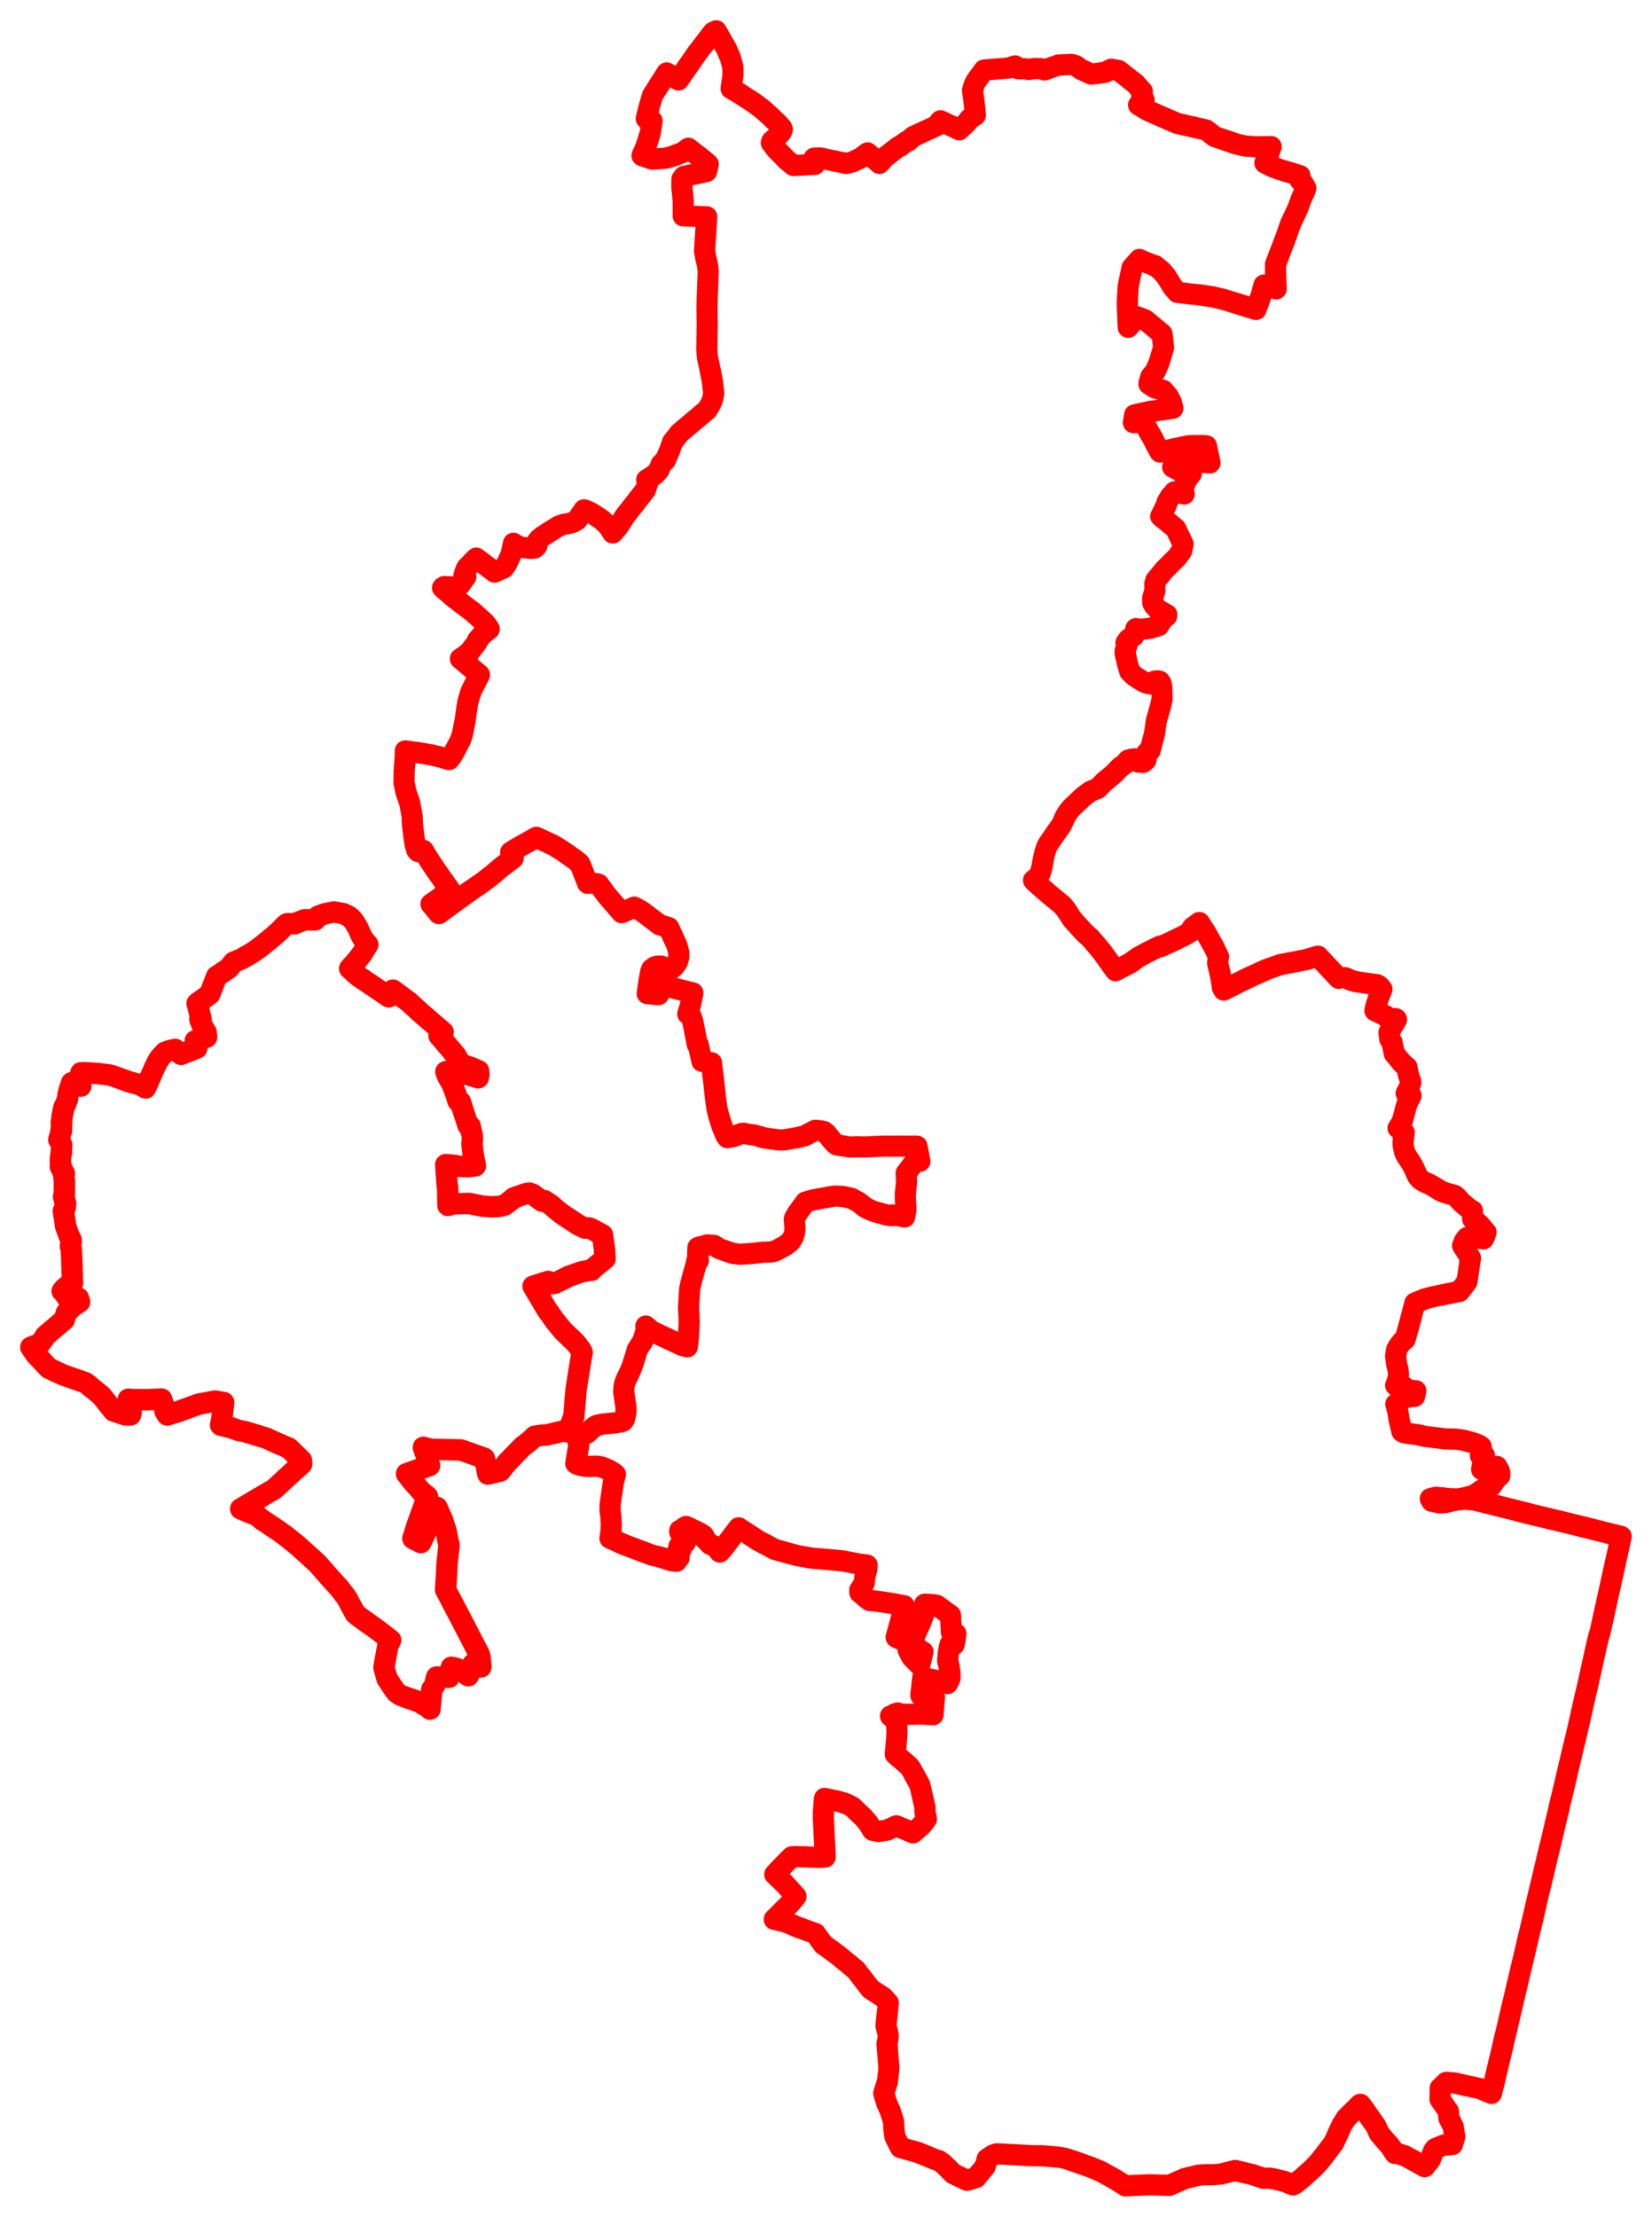 <svg width="267.904" height="359.369" xmlns="http://www.w3.org/2000/svg"><polygon points="5,218.415 5.798,219.577 7.909,221.816 10.16,222.879 13.888,224.177 16.452,226.274 18.398,228.734 20.323,229.383 21.157,229.392 21.267,229.003 21.175,228.151 20.815,226.841 21.268,226.899 24.106,226.917 25.057,226.863 26.198,226.817 26.716,228.354 26.767,228.819 27.13,229.403 28.934,228.84 31.172,228.014 32.192,227.647 34.874,227.144 36.277,227.379 35.971,230.038 35.782,231.04 37.541,231.488 38.76,231.928 39.641,232.069 43.247,233.174 44.587,233.799 46.846,234.776 48.886,236.751 48.923,237.343 47.03,239.049 44.397,241.48 43.562,241.936 39.035,244.613 40.289,245.152 41.329,245.539 41.78,245.801 42.472,246.373 45.166,248.168 46.468,249.114 48.265,250.563 50.213,252.324 51.52,253.526 53.778,256.097 54.926,257.341 56.226,259.029 57.602,261.594 58.383,262.22 61.126,264.173 63.352,265.898 62.883,266.898 62.393,269.546 62.276,270.355 62.767,272.146 63.199,272.792 63.977,273.978 64.278,274.362 64.853,274.771 65.699,275.125 66.175,275.281 66.991,275.561 68.09,275.984 68.779,276.433 69.221,276.465 69.734,277.08 70.018,273.907 70.488,273.209 70.803,271.884 72.812,271.917 73.194,270.297 73.983,270.473 74.631,270.76 75.943,271.668 76.688,269.8 77.992,270.238 77.857,268.726 77.734,268.241 75.433,263.781 74.062,261.157 73.882,260.815 72.262,257.729 72.399,255.582 72.505,253.466 72.818,250.468 72.614,249.638 72.381,248.347 71.73,246.317 70.849,244.372 69.775,246.828 68.25,250.085 66.959,249.413 67.648,247.224 68.014,246.221 69.32,242.614 68.375,241.843 66.84,240.112 65.928,238.924 69.66,237.599 68.661,234.643 69.793,234.957 74.748,235.067 78.531,236.407 78.792,237.309 79.111,238.968 81.116,238.496 82.269,237.072 84.73,234.535 86.003,233.553 86.718,232.844 87.838,232.684 88.617,232.643 91.862,231.871 92.066,232.119 92.407,231.409 92.732,230.481 93.058,229.673 93.413,225.331 94.025,221.46 94.408,219.262 94.293,218.982 93.434,217.795 91.27,215.711 89.927,214.058 88.622,212.193 86.452,208.527 88.899,207.743 89.176,208.136 90.039,208.02 92.261,206.908 94.274,206.205 95.486,205.965 95.906,205.954 95.925,205.852 98.125,204.059 98.011,202.376 97.688,200.18 95.787,199.161 95.493,199.075 94.843,199.091 93.811,198.596 91.216,196.881 90.348,196.225 89.392,195.366 88.33,194.661 87.907,194.734 86.356,193.598 85.85,193.431 85.22,193.535 83.37,194.175 82.451,194.918 81.818,195.377 81.134,195.547 80.711,195.605 79.628,195.648 78.165,195.527 76.111,195.107 73.492,195.162 72.645,195.422 72.596,192.406 72.516,192.22 72.291,188.809 73.787,188.938 74.369,189.083 76.005,189.134 77.092,189.001 76.708,186.954 76.541,185.445 76.608,184.704 76.585,184.12 76.248,182.577 75.902,182.466 74.649,178.615 74.277,178.51 73.961,177.478 73.302,175.709 73,175.219 72.597,174.531 72.307,173.745 73.023,173.737 74.581,173.916 75.657,174.153 77.545,174.732 77.666,174.146 77.607,173.597 76.496,173.106 74.741,172.528 73.898,171.072 71.202,167.899 71.866,167.329 68.308,164.273 66.34,162.467 63.717,160.526 63.055,161.607 58.057,158.232 56.815,157.1 56.705,157.016 57.943,155.618 58.713,154.627 59.639,153.135 59.548,153.04 58.957,152.31 58.539,151.58 58.014,150.407 57.449,149.455 57.035,148.94 56.646,148.603 55.701,148.122 54.12,147.846 52.687,148.137 51.6,148.539 51.122,149.13 49.368,149.114 47.772,149.755 46.556,149.758 46.214,150.013 45.256,151.001 44.166,151.962 42.11,153.62 40.901,154.46 39.228,155.434 37.87,156.002 37.119,156.96 35.13,158.291 34.017,161.178 31.97,162.666 32.602,165.163 32.407,165.249 32.855,166.413 33.436,167.38 33.507,168.145 31.662,168.74 31.923,169.914 29.351,170.936 28.409,170.131 27.48,170.34 26.732,170.615 25.872,171.564 25.489,172.214 25.07,173.067 23.617,176.376 22.587,175.83 21.06,175.422 18.375,174.45 17.662,174.265 15.815,174.034 13.63,173.911 13.117,173.927 13.029,175.647 13.104,176.086 11.617,175.529 11.231,176.694 11.055,177.349 10.932,178.227 10.637,178.994 10.412,179.436 10.301,179.793 10.273,180.046 10.217,180.229 10.157,180.57 10.062,181.017 10.012,181.717 9.936,181.967 10.003,182.176 9.959,182.734 9.928,182.949 9.935,183.135 9.979,183.28 9.872,183.509 9.811,183.808 9.538,184.77 9.68,184.947 9.825,185.207 9.89,185.423 10.011,185.652 9.957,186.269 9.944,186.687 9.969,186.797 9.924,187.082 9.853,187.321 9.851,187.467 9.782,187.997 9.81,188.541 9.789,189.151 10.135,189.633 10.121,189.837 10.273,189.993 10.442,190.261 10.353,190.551 10.386,191.067 10.458,191.448 10.434,192.056 10.453,192.961 10.423,193.752 10.339,193.912 10.314,194.006 10.335,194.122 10.527,194.584 10.536,194.902 10.647,195.137 10.592,195.698 10.509,195.971 10.276,196.306 10.385,197.118 10.465,197.451 10.556,198.123 10.625,198.761 11.194,200.325 11.525,200.992 11.545,201.405 11.417,201.969 11.419,202.08 11.56,202.494 11.629,203.907 11.693,205.647 11.754,208.056 11.045,208.394 10.449,208.861 10.086,209.32 10.229,209.458 10.58,209.854 11.282,210.941 12.683,210.42 12.913,211.054 12.052,211.645 11.776,211.834 10.765,212.822 10.423,213.956 7.399,216.522 7.033,217.12 6.423,217.901 5.806,218.1 5,218.415" stroke="red" stroke-width="3.473px" fill="none" stroke-linejoin="round" vector-effect="non-scaling-stroke"></polygon><polygon points="65.514,126.886 65.859,128.508 66.417,130.053 66.838,132.311 66.883,133.618 67.156,135.919 67.356,137.072 67.433,137.064 67.591,137.817 67.773,138.043 68.645,137.859 69.555,139.369 70.71,141.103 72.964,144.294 70.85,145.912 69.899,146.559 71.174,148.11 75.643,144.852 78.237,143.066 79.877,141.804 81.158,140.705 83.226,139.122 82.818,138.155 83.408,137.772 84.779,136.988 86.991,135.747 89.774,137.047 90.919,137.751 91.975,138.467 93.232,139.349 93.951,139.94 94.132,140.252 95.294,143.188 95.958,143.175 96.806,143.262 97.088,143.355 98.259,144.966 98.346,145.076 98.983,145.84 100.838,147.968 102.863,147.065 104.095,147.753 104.664,148.174 106.957,149.917 108.455,150.387 109.798,153.335 110.061,154.363 110.091,155.026 110.032,155.407 109.787,156.058 109.385,156.638 108.958,157.016 108.365,157.105 107.222,156.62 106.568,156.627 106.196,156.739 105.679,157.12 105.51,157.601 105.241,159.096 104.957,161.085 106.787,161.256 107.084,160.46 107.217,159.675 112.365,160.981 111.923,163.114 111.536,164.381 112.04,164.732 112.33,165.494 113.078,169.327 113.222,169.348 113.844,172.069 115.375,172.29 115.802,175.859 116.048,178.183 116.269,179.709 116.547,180.872 117.086,182.581 117.721,184.123 117.963,184.435 118.923,184.272 120.283,183.749 120.612,183.72 121.393,183.891 122.42,184.031 123.968,184.482 126.344,184.813 127.194,184.79 129.313,184.427 130.47,184.15 132.175,183.253 133.077,183.32 133.661,183.464 134.066,183.811 134.494,184.348 134.877,184.829 135.268,185.269 135.429,185.403 135.671,185.604 137.857,185.964 138.938,185.918 140.194,185.948 143.212,185.818 145.255,185.82 146.235,185.815 148.705,185.821 149.182,188.259 148.422,188.248 146.951,190.183 147.014,191.73 146.825,193.39 146.824,194.315 146.913,196.101 146.701,197.295 145.726,197.096 144.641,196.977 144.615,197.083 143.801,196.978 141.703,196.389 140.818,196.009 140.203,195.67 139.307,194.942 138.07,194.266 136.611,193.956 135.31,193.908 133.398,194.246 131.752,194.554 130.63,194.881 129.31,196.681 128.856,197.482 128.802,197.679 128.923,198.99 128.856,199.839 128.624,200.591 128.14,201.329 127.357,201.929 125.731,202.808 125.026,202.975 123.657,203.017 122.097,203.2 120.016,203.343 118.839,203.2 116.605,202.42 115.814,201.908 114.711,201.826 113.188,202.238 113.146,203.307 113.259,204.348 112.996,204.382 113.012,204.479 112.219,207.342 111.857,208.859 111.722,210.864 111.662,211.996 111.712,213.03 111.768,214.363 111.649,216.717 111.462,218.341 110.528,218.099 110.064,217.867 107.62,216.715 105.779,215.862 104.733,214.983 104.78,215.665 104.234,217.431 103.795,218.099 103.592,218.427 103.308,218.877 103.112,219.647 103.039,219.896 102.973,220.062 102.695,220.931 102.682,220.974 102.504,221.518 102.135,222.427 101.716,223.281 101.467,223.824 101.304,224.285 101.186,224.859 101.144,225.62 101.399,227.433 101.521,228.195 101.52,228.797 101.477,229.114 101.279,229.981 101.238,230.11 101.028,230.401 100.805,230.5 99.9,230.655 97.714,230.877 96.934,231.037 96.563,231.179 95.91,231.688 95.409,232.19 95.116,232.393 93.848,232.698 93.628,233.296 93.851,234.341 93.772,234.854 93.733,235.053 93.368,237.257 93.834,237.474 94.521,237.662 95.216,237.743 96.842,237.712 97.636,237.844 98.756,238.321 99.451,238.74 99.806,239.03 99.475,240.258 98.946,243.891 98.929,244.943 99.063,245.838 99.133,247.111 99.086,248.3 98.915,249.376 99.491,249.625 100.925,250.298 102.24,250.807 103.787,251.385 105.217,251.923 105.944,252.175 106.406,252.262 107.407,252.532 108.84,253.013 109.709,253.105 109.75,252.768 110.117,252.581 110.121,252.249 109.815,252.082 109.768,251.716 110.057,251.34 110.341,251.258 110.435,251.231 110.414,251.062 110.398,250.897 110.119,250.681 110.307,250.39 110.5,250.403 110.701,250.413 110.755,250.42 111.148,250.076 111.158,249.736 110.871,249.567 110.842,249.185 110.51,249.075 110.684,248.827 110.747,248.646 110.484,248.408 110.213,248.309 110.259,248.098 110.964,248.123 110.935,247.658 111.269,247.466 112.158,247.89 113.314,248.439 114.049,248.896 114.163,249.015 114.217,249.386 115.156,250.359 115.721,250.625 115.943,250.675 116.648,251.268 116.577,251.437 116.734,251.615 117.282,250.994 119.778,247.696 123.089,249.836 124.605,250.621 124.719,250.681 125.495,251.135 125.916,251.257 126.832,251.523 129.315,252.196 131.428,252.571 132.175,252.655 134.826,252.873 136.725,253.064 139.211,253.542 140.621,253.735 140.557,254.432 140.24,255.682 140.168,256.569 140.031,256.871 139.422,257.788 139.444,258.186 140.517,259.096 141.071,259.49 142.031,259.57 143.278,259.735 144.974,260.005 146.634,260.327 146.36,261.649 145.32,265.435 147.051,266.232 147.709,266.562 147.275,267.515 147.861,268.645 149.153,269.966 149.68,267.798 148.103,266.8 147.723,266.556 149.33,262.988 149.923,261.404 150.017,260.807 149.954,260.076 150.559,260.093 151.332,260.147 151.936,260.265 153.278,261.235 154.143,261.864 154.29,264.65 155.011,264.85 154.869,265.981 154.708,266.654 154.062,266.585 153.788,267.895 153.686,269.241 153.91,270.142 154.071,271.317 154.059,272.099 153.66,272.929 151.541,272.357 149.65,271.989 149.327,274.852 150.088,275.016 151.543,275.241 151.448,276.165 151.313,277.999 149.57,277.879 147.333,277.918 146.152,277.892 145.58,277.706 145.143,277.838 144.804,278.089 144.411,278.205 145.344,278.994 145.48,280.89 145.407,281.818 145.187,284.4 147.397,286.31 147.769,286.827 149.173,289.38 149.476,290.708 150.026,293.106 149.981,293.632 150.105,294.254 150.235,294.899 149.461,295.922 148.058,297.145 146.407,296.438 145.352,296.002 143.87,296.704 143.804,296.714 143.152,296.794 142.448,296.919 141.492,296.721 140.79,295.549 140.129,294.763 138.243,292.95 137.534,292.567 136.868,292.296 135.635,291.957 133.714,291.551 133.655,292.027 133.55,293.563 133.529,294.836 133.821,300.995 133.823,301.049 132.998,301.114 131.275,301.072 130.531,301.031 130.132,301.027 129.058,300.985 128.38,301.042 126.517,302.929 125.648,303.872 127.251,305.408 129.084,307.453 128.096,308.618 125.56,311.163 127.4,311.586 129.393,312.442 132.243,313.469 133.521,315.253 134.545,315.982 135.808,316.909 138.778,319.349 141.198,322.479 143.266,323.823 144.065,324.734 143.684,328.397 144,329.712 144.054,330.234 143.846,331.337 144.157,335.335 143.915,337.485 143.317,339.343 143.77,340.873 144.339,342.161 144.92,343.964 144.955,345.147 145.138,346.427 146.015,348.158 148.879,348.96 151.629,350.087 152.277,350.282 152.977,350.796 154.624,352.42 156.815,353.476 158.305,353.019 159.751,351.241 160.093,349.992 160.994,349.397 161.612,349.178 164.411,349.322 167.176,349.481 169.136,349.497 171.895,349.75 172.73,349.911 173.987,350.32 176.96,351.373 178.538,352.041 178.754,352.154 180.685,353.227 182.531,354.369 186.362,354.195 189.62,354.29 192.151,353.179 194.344,352.643 195.473,352.563 196.65,352.571 197.941,352.464 200.312,351.883 203.168,352.558 204.876,353.147 205.836,353.117 206.573,353.24 208.294,353.65 209.67,354.217 210.135,353.964 211.166,353.123 211.978,352.388 213.032,351.442 214.092,350.272 214.758,349.423 216.283,347.413 217.64,344.461 218.334,343.37 219.598,342.122 220.525,341.2 220.611,341.144 221.272,342.006 221.807,342.806 222.28,343.482 223.133,344.675 223.675,345.892 224.617,347.001 225.424,347.895 226.229,349.121 226.347,349.026 227.831,349.499 229.408,350.356 231.039,351.266 231.876,350.238 231.994,350.023 232.324,349.092 232.505,348.654 232.73,348.344 234.117,347.768 235.528,347.674 235.91,346.464 235.687,344.811 234.971,343.4 234.888,342.299 233.531,340.338 233.557,338.534 234.553,337.588 235.926,337.695 237.528,338.078 240,338.596 241.001,339.022 241.872,339.386 242.133,338.323 242.611,336.333 242.881,335.168 243.185,333.896 243.573,332.266 244.002,330.41 244.306,329.173 244.57,328.03 245.073,325.874 245.651,323.431 246.092,321.524 246.668,319.119 247.081,317.383 247.514,315.528 247.987,313.517 248.462,311.541 248.863,309.822 249.239,308.15 249.746,306.046 250.235,304.024 251.01,300.728 251.621,298.215 252.091,296.227 252.441,294.718 252.816,293.193 253.017,292.263 253.619,289.789 254.491,286.045 255.121,283.391 255.508,281.825 255.821,280.474 256.258,278.572 256.564,277.188 256.931,275.559 257.071,274.934 257.435,273.427 257.714,272.153 258.199,269.976 258.734,267.546 259.191,265.536 259.481,264.618 262.756,249.759 262.904,249.086 261.372,248.702 254.713,247.036 248.799,245.618 242.367,243.992 239.131,243.187 237.457,243.046 235.631,243.283 234.549,243.568 233.453,243.653 232.19,243.384 231.95,242.961 232.272,242.882 232.854,242.744 233.491,242.8 233.911,242.829 235.007,242.968 236.192,242.999 236.537,242.989 237.489,242.822 238.577,242.528 239.033,242.386 239.599,242.043 240.275,241.555 241.912,240.832 242.585,239.796 243.215,239.253 243.226,238.766 243.08,238.32 242.747,237.74 242.301,237.823 242.104,237.963 240.611,237.96 240.59,238.131 240.281,238.238 240.299,238.048 240.443,237.323 240.751,236.686 240.732,235.973 240.09,236.008 240.255,235.536 240.212,234.543 239.917,234.323 239.537,234.142 238.684,233.852 237.305,233.481 236.113,233.318 234.415,233.275 231.101,232.874 230.033,232.615 228.95,232.473 227.712,232.284 227.362,232.097 226.894,230.208 226.778,229.436 226.639,228.62 226.356,227.638 227.338,226.766 228.434,226.467 229.408,226.372 229.603,225.473 227.966,225.296 227.698,224.828 226.333,224.596 226.682,223.693 226.791,222.909 226.763,222.484 226.711,222.034 226.571,221.476 226.466,221.011 226.329,219.864 226.481,218.813 226.723,218.356 227.342,217.533 227.869,217.129 228.361,215.369 228.729,214.028 229.444,211.254 231.081,210.574 232.423,210.218 235.827,209.535 236.69,209.362 237.232,208.673 237.903,207.766 238.465,203.954 237.186,201.934 237.449,201.264 237.546,201.093 237.877,200.656 238.411,200.499 239.022,200.546 239.763,200.732 240.563,200.851 240.73,200.5 240.817,200.29 240.986,199.762 239.902,198.518 239.284,197.959 238.823,197.641 238.795,196.295 238.207,195.936 237.471,195.34 236.97,194.89 236.213,194.051 235.897,193.795 234.334,193.364 233.696,193.104 232.232,192.214 231.656,191.914 230.899,191.578 230.328,191.201 229.881,190.671 229.192,189.149 228.794,188.453 228.345,187.794 228.08,187.377 227.894,187.052 227.759,186.671 227.598,185.928 227.533,185.386 227.574,184.738 227.722,183.612 226.81,182.956 226.722,182.887 227.227,182.121 227.466,181.569 227.872,180.014 227.946,179.68 228.248,178.769 228.826,177.637 228.035,177.252 228.576,176.177 228.782,175.553 228.759,175.282 228.407,174.284 228.158,172.996 227.47,172.45 226.107,170.799 225.731,168.939 225.37,168.446 225.255,167.378 226.478,165.281 226.353,165.149 225.045,165.094 224.768,164.707 222.967,163.846 223.108,163.207 223.519,161.859 224.112,160.374 223.824,160 223.507,159.728 223.317,159.635 221.562,159.395 219.759,159.124 219.011,158.894 218.349,158.574 218.119,158.498 217.585,158.501 217.098,158.609 216.244,157.683 216.178,157.625 213.737,155.015 211.781,155.587 207.597,156.392 205.391,157.178 202.356,158.552 198.457,160.504 198.212,160.056 198.205,159.769 198.014,158.643 197.784,157.502 197.454,156.129 197.607,155.069 197.547,154.961 196.87,153.566 195.542,151.177 194.489,149.559 193.378,150.38 193.014,151.103 192.178,151.595 190.166,152.588 188.192,153.49 188.122,153.382 186.182,154.334 184.573,155.205 183.268,156.149 180.903,157.369 180.819,157.23 180.507,156.816 178.717,154.316 176.871,152.129 176.802,152.057 176.471,151.77 175.701,151.042 174.003,149.165 173.69,148.74 172.836,147.416 172.35,146.839 172.097,146.58 170.724,145.47 169.28,144.245 167.763,142.898 167.676,142.791 167.612,142.711 168.176,142.288 168.68,141.596 168.942,140.739 169.23,139.112 169.431,138.274 169.741,137.301 169.896,136.989 171.257,134.982 172.142,133.74 172.733,132.439 173.15,131.72 173.781,130.941 174.801,129.992 175.717,129.119 176.71,128.385 177.388,128.058 177.991,127.845 179.062,126.756 180.608,125.474 181.637,124.397 182.453,123.828 182.925,123.246 183.477,123.084 184.005,123.028 184.447,123.47 184.581,123.556 185.371,123.607 185.823,123.228 185.861,123.099 185.716,122.568 185.952,122.06 186.504,121.68 187.236,118.886 187.525,116.83 188.215,114.437 188.465,113.276 188.402,111.345 188.286,110.778 188.047,110.437 187.728,110.385 187.269,110.426 186.559,110.882 185.899,110.738 185.297,110.451 183.982,109.611 183.222,108.878 182.839,107.581 182.462,105.936 182.463,105.505 182.761,104.614 182.593,104.2 183.023,103.616 183.849,103.108 184.022,102.825 184.115,102.408 184.196,101.913 184.484,101.975 185.257,101.987 185.733,101.958 186.19,101.912 186.743,101.796 187.924,101.416 188.218,100.874 188.716,100.243 189.17,99.902 189.217,99.636 187.829,98.864 187.148,98.126 186.94,97.746 186.929,96.947 187.286,95.759 187.275,94.667 187.435,94.084 188.143,93.226 188.473,92.794 189.075,92.129 190.903,90.309 191.636,89.298 191.861,88.199 190.653,85.678 188.236,83.706 189.112,81.943 189.257,81.404 189.878,80.387 190.375,79.954 190.448,79.739 192.041,80.078 191.876,79.269 192.298,78.013 192.921,77.122 193.184,76.818 192.293,76.314 190.902,76.12 190.164,75.707 191.559,75.333 193.104,75.127 194.911,74.959 196.231,75.028 195.644,72.282 194.833,72.235 192.743,72.262 189.263,73.008 188.105,73.279 187.39,71.974 186.947,71.065 186.323,70.008 185.525,68.507 183.801,68.507 184,67.256 186.467,66.705 188.651,66.423 190.202,66.183 189.95,65.182 189.469,64.248 189.007,63.725 188.635,63.289 187.256,62.864 186.326,62.251 186.339,62.086 186.636,61.062 187.376,60.165 188.016,58.642 188.698,56.343 188.445,54.129 185.721,51.866 184.395,51.354 182.968,53.061 182.818,49.552 182.848,48.331 182.958,46.423 183.579,43.417 184.774,42.066 184.978,42.167 185.658,42.452 187.28,43.096 187.312,43.052 188.353,43.913 189.096,44.769 190.198,46.545 190.929,47.402 191.09,47.416 193.278,47.685 194.305,47.774 196.636,48.116 198.113,48.469 198.49,48.565 201.972,49.633 203.679,50.171 204.543,47.818 204.974,46.22 206.694,46.627 206.962,46.825 206.884,45.287 206.842,42.878 207.411,41.362 208.55,38.401 209.279,36.294 210.349,34.037 210.666,33.238 210.833,32.759 211.086,32.092 211.585,31.022 211.76,30.49 211.435,29.903 210.783,29.129 210.814,28.474 207.534,27.475 206.311,27.023 205.123,26.414 205.718,24.995 206.141,23.764 203.664,23.795 201.898,23.671 200.499,23.345 199.134,22.882 196.98,22.144 196.006,21.378 195.624,21.085 190.906,19.996 189.426,19.364 186.112,17.906 184.639,17.018 185.467,16.526 185.541,16.214 185.148,15.517 185.246,14.814 184.126,13.555 181.392,11.421 180.192,11.221 179.223,11.723 176.991,12.022 175.318,11.257 174.455,10.639 173.768,10.444 171.632,10.546 169.378,11.336 168.738,11.125 167.756,11.1 166.831,11.268 166.135,11.141 165.121,11.149 164.617,10.685 163.521,11.037 159.597,11.347 158.307,13.103 158.001,13.681 157.72,14.635 158.019,17.027 158.17,18.69 157.28,19.238 156.737,19.925 155.562,21.038 152.515,19.579 151.914,20.367 148.085,22.14 147.271,22.884 147.059,22.905 146.391,23.378 146.039,23.694 145.756,23.753 143.551,25.458 142.605,26.48 140.691,24.786 139.593,25.61 138.212,26.26 137.235,26.493 133.024,25.616 132.024,25.644 132.147,26.642 128.702,26.844 127.602,25.953 125.831,24.131 125.086,23.145 125.163,22.884 125.923,22.26 126.694,21.436 126.868,20.977 126.721,20.646 126.042,19.934 124.89,18.825 123.692,17.744 122.286,16.686 119.702,15.015 118.566,14.359 118.871,12.154 118.856,10.905 118.452,9.395 117.81,7.915 116.148,5 115.638,5.243 113.084,8.556 110.019,12.963 108.126,11.823 106.261,14.775 105.825,15.44 105.177,17.676 104.803,19.22 105.75,19.604 105.477,21.423 105.071,22.766 104.674,23.955 104.115,25.227 105.747,25.789 107.927,25.654 109.002,25.356 110.713,24.715 111.628,24.032 113.982,25.861 114.861,26.629 114.574,27.801 110.908,28.608 110.599,29.028 110.58,30.35 110.797,32.497 110.799,34.994 114.611,35.148 114.258,40.681 114.472,41.9 114.731,42.911 114.855,44.026 114.795,45.45 114.678,48.713 114.658,50.298 114.698,52.716 114.625,56.632 114.72,57.884 114.786,58.195 115.163,59.97 115.534,61.878 115.748,63.759 115.564,64.73 115.216,65.549 114.68,66.441 110.204,70.216 109.053,71.685 108.657,72.858 107.908,74.611 107.218,75.252 107.036,75.763 106.914,76.106 106.679,76.399 106.207,76.932 104.877,77.78 105.12,78.008 104.663,79.43 101.436,83.557 101.309,83.733 100.601,84.846 100.452,85.083 100.307,85.307 99.968,85.724 99.368,86.4 98.72,85.348 98.207,84.854 97.908,84.581 97.765,84.424 97.597,84.266 96.231,83.364 95.485,82.941 94.703,82.654 93.59,84.293 92.919,84.676 92.118,84.894 91.493,84.98 90.639,85.277 89.953,85.7 87.988,86.94 87.387,87.445 86.977,87.992 87.058,88.516 86.7,88.843 86.096,88.907 84.696,88.74 84.02,88.56 83.27,88.073 82.884,89.881 82.173,91.402 81.706,92.069 80.208,92.745 77.233,90.48 76.122,91.613 75.721,92.025 75.488,92.494 75.235,93.327 75.541,93.508 74.576,94.842 74.303,95.104 73.967,95.187 72.063,95.093 71.765,95.292 73.654,96.92 76.737,99.261 77.834,100.256 78.626,100.962 79.018,101.48 79.341,101.965 78.16,102.934 77.431,103.809 77.326,104.173 77.176,104.357 76.62,105.069 76.225,105.618 75.459,106.259 74.662,106.789 77.755,109.393 76.95,110.961 76.677,111.481 76.344,112.209 75.868,113.787 75.617,115.443 75.445,116.697 75.117,118.4 74.963,119.076 74.713,119.897 73.835,121.587 73.231,122.655 72.822,123.136 71.23,122.681 69.911,122.371 67.925,122.039 65.727,121.738 65.728,122.577 65.547,124.967 65.514,126.886" stroke="red" stroke-width="3.431px" fill="none" stroke-linejoin="round" vector-effect="non-scaling-stroke"></polygon></svg>